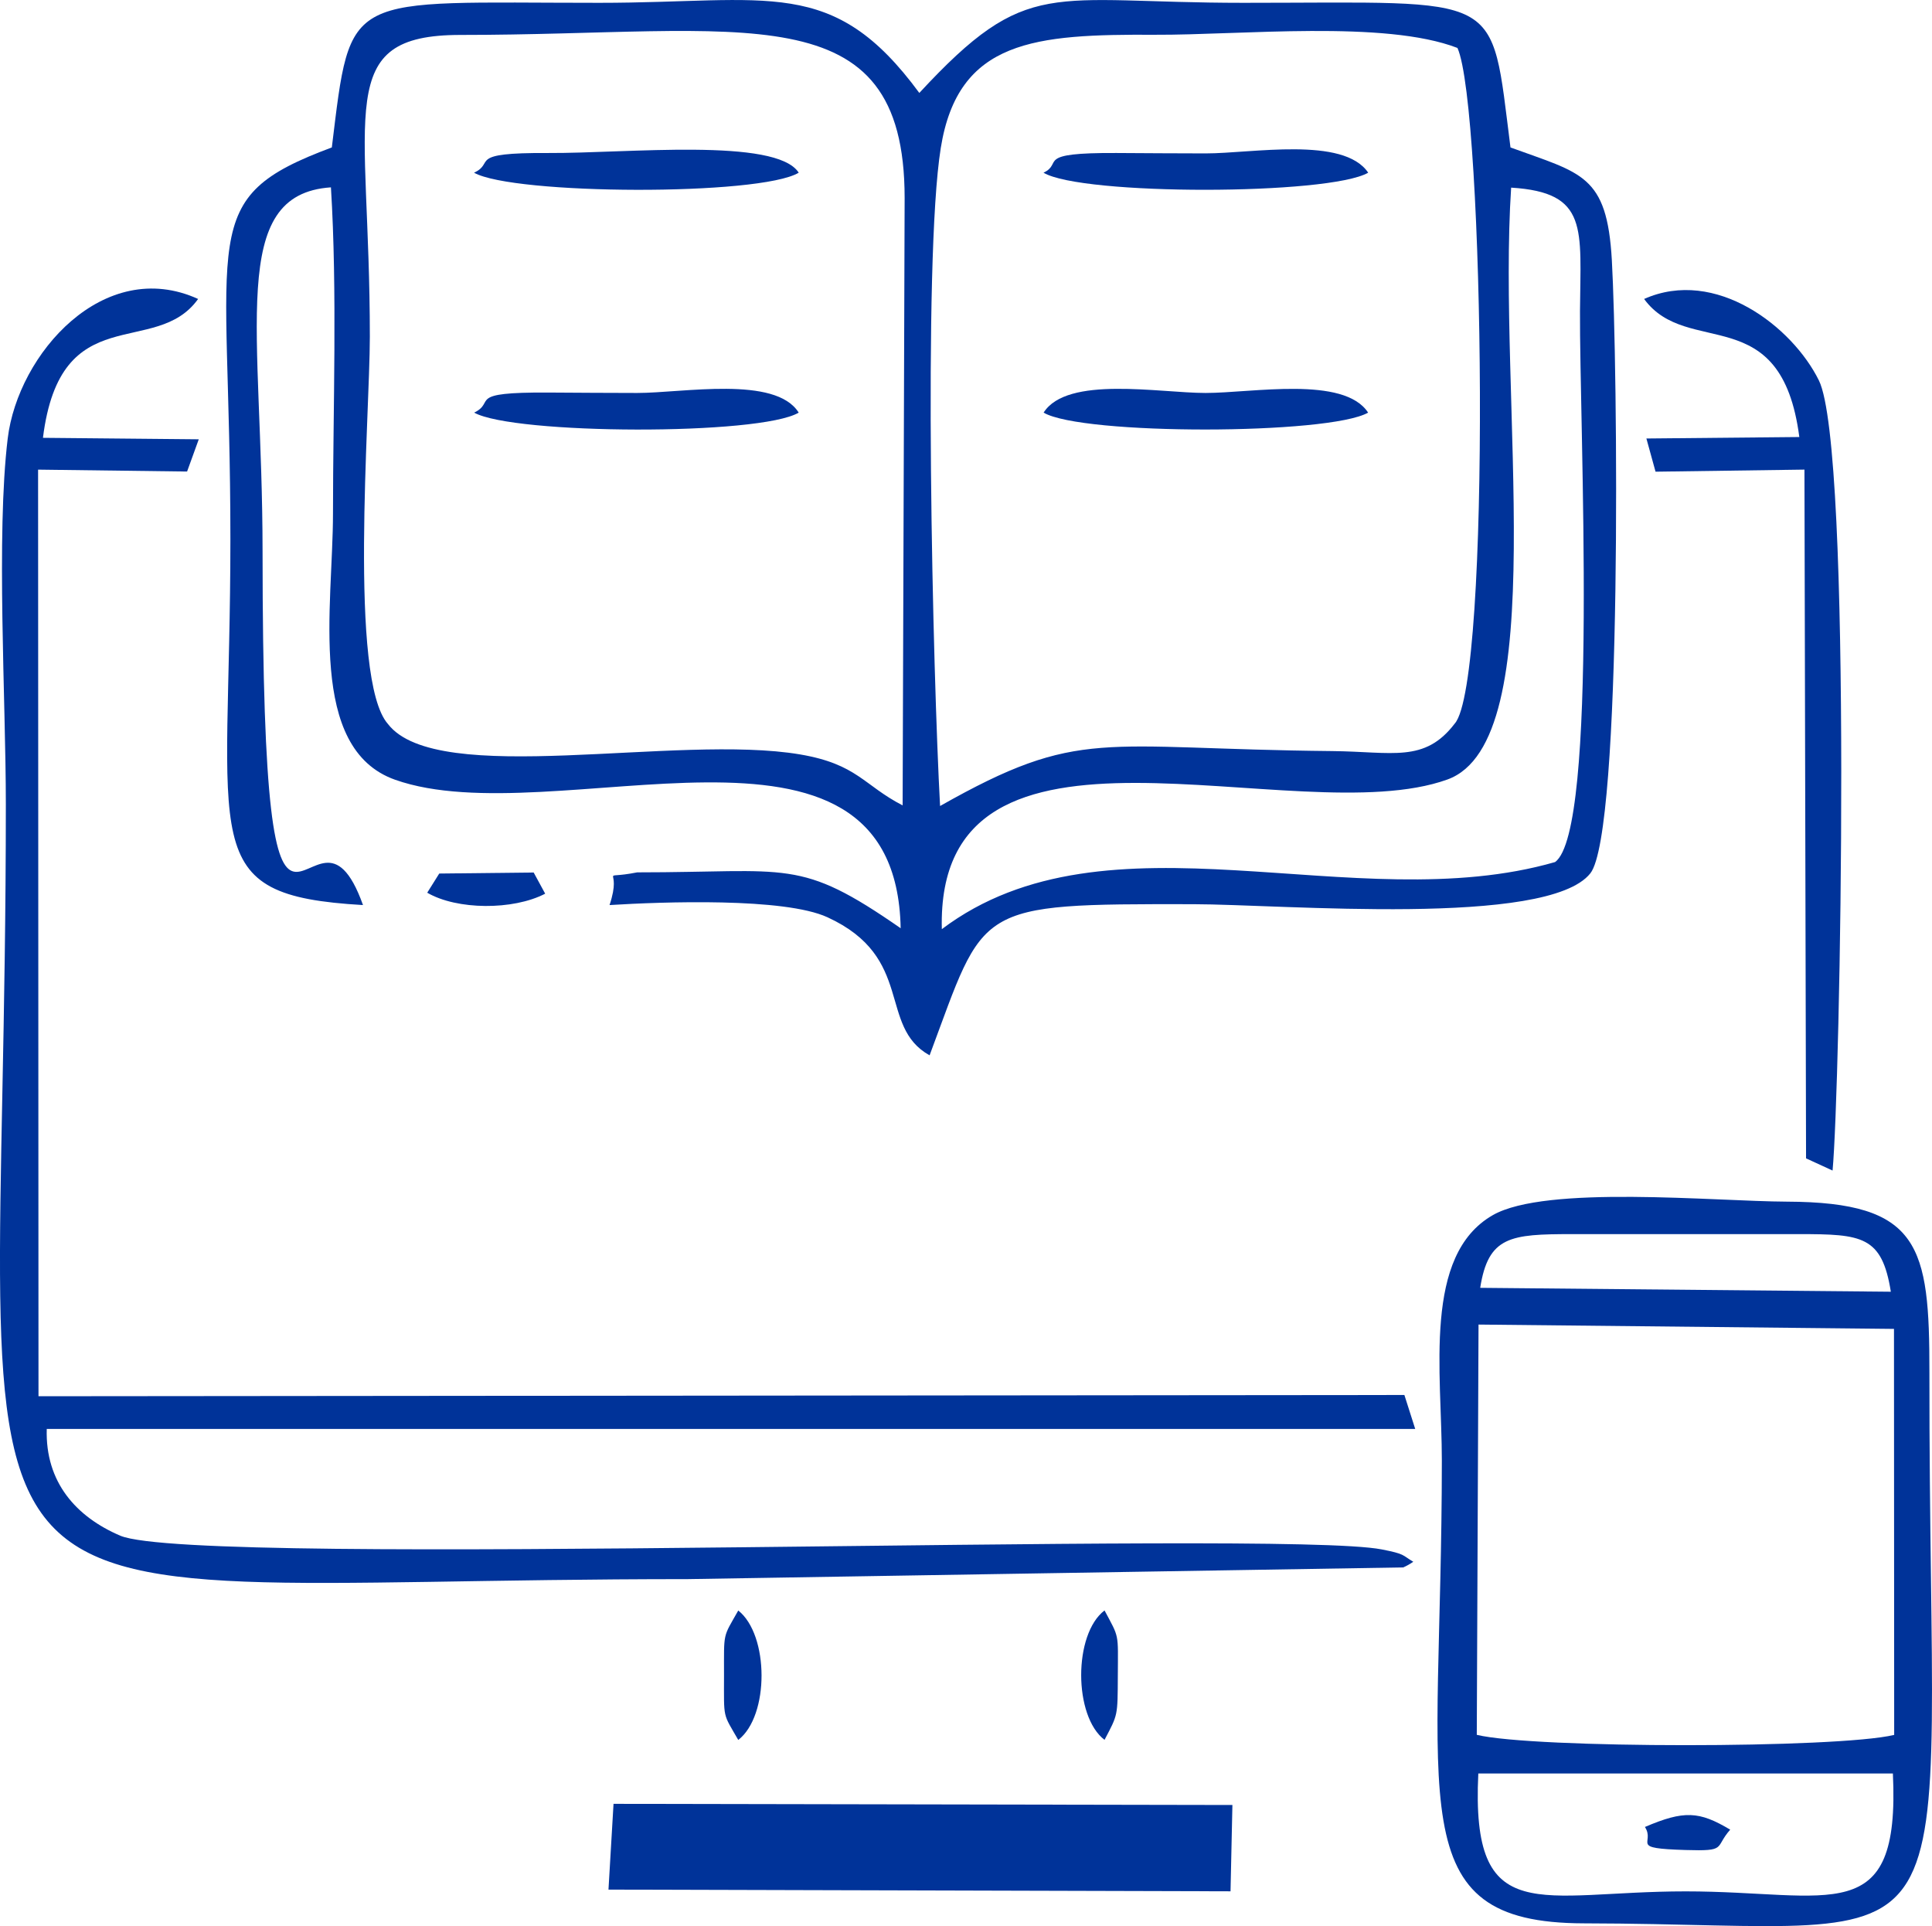 <?xml version="1.0" encoding="UTF-8"?>
<!DOCTYPE svg PUBLIC "-//W3C//DTD SVG 1.1//EN" "http://www.w3.org/Graphics/SVG/1.1/DTD/svg11.dtd">
<!-- Creator: CorelDRAW -->
<svg xmlns="http://www.w3.org/2000/svg" xml:space="preserve" width="100%" height="100%" version="1.1" style="shape-rendering:geometricPrecision; text-rendering:geometricPrecision; image-rendering:optimizeQuality; fill-rule:evenodd; clip-rule:evenodd"
viewBox="0 0 2023.51 2017.17"
 xmlns:xlink="http://www.w3.org/1999/xlink"
 xmlns:xodm="http://www.corel.com/coreldraw/odm/2003">
 <defs>
  <style type="text/css">
   <![CDATA[
    .fil0 {fill:#003399}
   ]]>
  </style>
 </defs>
 <g id="Layer_x0020_1">
  <path class="fil0" d="M986.44 973.06c-6.48,-256.52 371.02,-99.61 529.48,-156.69 111.12,-40.02 52.13,-398.09 66.8,-619.87 81.49,5.05 72.64,42.73 72.11,129.13 -0.72,118.98 19.82,544.27 -26.11,577.18 -210.47,60.62 -467.96,-61.06 -642.27,70.25zm-1.84 -128.96c-7.45,-136.44 -18.19,-570.85 0.72,-689.08 18.16,-113.51 98.99,-119.21 224.31,-118.61 90.12,0.43 240.59,-15.59 316.86,13.8 28.04,61.82 35.62,664.23 -2.85,707.57 -31.6,41.41 -65.09,29.41 -128.26,28.8 -244.12,-2.33 -263.49,-25.83 -410.78,57.52zm-578.29 -85.9c-41.46,-46.76 -18.97,-322.29 -18.95,-405.43 0.05,-237.22 -39.35,-316.18 94.85,-316.18 297.37,0 465.2,-46.47 465.28,170.71l-2.11 636.15c-40.84,-21.01 -47.41,-43.14 -107.25,-53.34 -128.94,-21.97 -380.19,35.24 -431.82,-31.91zm-26.12 189.63c-53.98,-151.36 -105.07,181.2 -105.19,-370.23 -0.05,-233.05 -36.94,-374.14 71.61,-381.39 6.78,109.67 2.17,230.78 2.15,341.72 -0.02,96.45 -27.23,246.06 65.13,278.7 166.33,58.77 524.31,-103.23 529.44,155.48 -106.59,-73.97 -115.8,-58.51 -275.92,-58.51 -43.16,8.41 -14.68,-8.41 -28.99,34.24 55.63,-3.43 182.87,-8.06 228.24,12.78 91.87,42.2 52.36,114.11 106.97,144.6 58.84,-157.54 44.67,-158.67 275.83,-158.29 94.38,0.15 371.39,24.31 416.22,-32.33 33.83,-42.76 28.63,-533.96 22.52,-642.06 -5.08,-89.99 -31.71,-90.84 -106.17,-118.13 -21.19,-165.44 -4.83,-151.46 -279.66,-151.45 -204.14,0.02 -225.48,-28.77 -339.5,94.37 -90.61,-123.31 -156.93,-94.35 -335.15,-94.37 -267.89,-0.01 -259.87,-14.13 -280.17,151.45 -143.63,53.48 -106.22,86.2 -106.24,409.97 -0.03,322.04 -37.78,373.24 138.88,383.46z"/>
  <path class="fil0" d="M1470.9 1460.93l-1430.58 1.31 -0.43 -970.41 156.06 1.99 12.23 -33.75 -163.19 -1.55c18.31,-147.13 117.81,-82.87 162.51,-145.42 -98.54,-44.8 -188.71,57.25 -199.43,146.18 -12.21,101.32 -1.95,273.9 -1.95,382.82 0,920.58 -121.17,811.66 714.19,811.66l749.32 -12.26c2.96,-1.18 7.28,-3.59 10.6,-5.91 -12.17,-7.21 -8.22,-8.07 -33.04,-12.93 -107.91,-21.15 -1240.83,19.95 -1321.25,-14.39 -46.03,-19.65 -78.64,-55.92 -76.98,-111.76l1433.28 -0.02 -11.34 -35.57z"/>
  <path class="fil0" d="M1982.55 1857.3c7.78,164.09 -64.46,123.47 -217.19,123.47 -152.63,0 -224.98,40.56 -217.03,-123.47l434.22 0zm-433.99 -470.13l435.13 4.54 0.21 425.21c-59.88,14.32 -377.39,14.35 -437.17,-0.08l1.83 -429.67zm1.75 -38.46c8.47,-53.97 31.57,-56.26 95.99,-56.26l238.11 0c65.89,0 86.66,1.92 95.99,60.33l-430.09 -4.08zm13.26 -76.17c-73.59,42.07 -53.41,164.66 -53.43,257.25 -0.07,359.69 -45,484.09 148.66,484.46 421.91,0.81 361.46,74.89 362,-577.16 0.11,-132.44 -9.7,-178.11 -149.24,-178.65 -75.76,-0.3 -252.36,-17.69 -307.99,14.1z"/>
  <polygon class="fil0" points="637.3,1978.92 1288.81,1980.7 1290.78,1890.31 642.59,1889.1 "/>
  <path class="fil0" d="M1733.96 493.98l155.96 -2.18 1.68 721.31 27.77 12.77c7.93,-83.91 21.11,-755.61 -14.32,-827.46 -27.65,-56.07 -107.98,-118.69 -183.07,-85.32 45.55,62.38 143.73,-0.17 162.57,144.58l-160.17 1.54 9.58 34.76z"/>
  <path class="fil0" d="M1262.68 411.54c-48.29,0 -144.95,-18.39 -169.64,20.59 40.17,23.77 298.84,23.39 339.88,0 -25.32,-38.85 -121.46,-20.59 -170.24,-20.59z"/>
  <path class="fil0" d="M496.63 432.13c41.38,23.08 299.25,24.19 339.9,0 -24.26,-39.01 -121.29,-20.59 -169.12,-20.59 -31.15,0 -62.2,-0.27 -93.32,-0.44 -87.2,-0.46 -54.05,9.61 -77.45,21.03z"/>
  <path class="fil0" d="M496.49 180.85c41.05,23.29 299.51,24.54 340.07,0 -23.67,-37.08 -180.09,-20.15 -262.48,-20.61 -86.57,-0.48 -54.72,10.16 -77.59,20.61z"/>
  <path class="fil0" d="M1092.93 180.85c39.94,24.03 299.01,23.73 340.08,0 -25.81,-38.37 -121.62,-20.19 -170.33,-20.19 -31.15,0 -62.22,-0.28 -93.36,-0.43 -87.06,-0.44 -55.03,10.57 -76.39,20.62z"/>
  <path class="fil0" d="M773.23 1822.19c32.71,-25.33 32.33,-109.97 0,-135.56 -16.36,29.04 -14.9,21.6 -14.92,68 -0.02,46.57 -1.54,38.9 14.92,67.56z"/>
  <path class="fil0" d="M1156.85 1822.09c14.07,-26.85 13.7,-24.39 13.92,-67.44 0.23,-45.2 1.66,-38.83 -13.92,-68.09 -32.71,24.8 -32.51,110.87 0,135.54z"/>
  <path class="fil0" d="M447.46 934.91c31.1,18.14 89.89,18.54 123.54,1.02l-12.05 -22.17 -98.9 1.07 -12.6 20.09z"/>
  <path class="fil0" d="M1722.83 1913.32c11.27,17.45 -17.57,22.31 42.42,24.13 44.22,1.33 30.04,-2.28 46.91,-21.31 -32.48,-19.4 -48.33,-20.35 -89.33,-2.82z"/>
 </g>
</svg>
